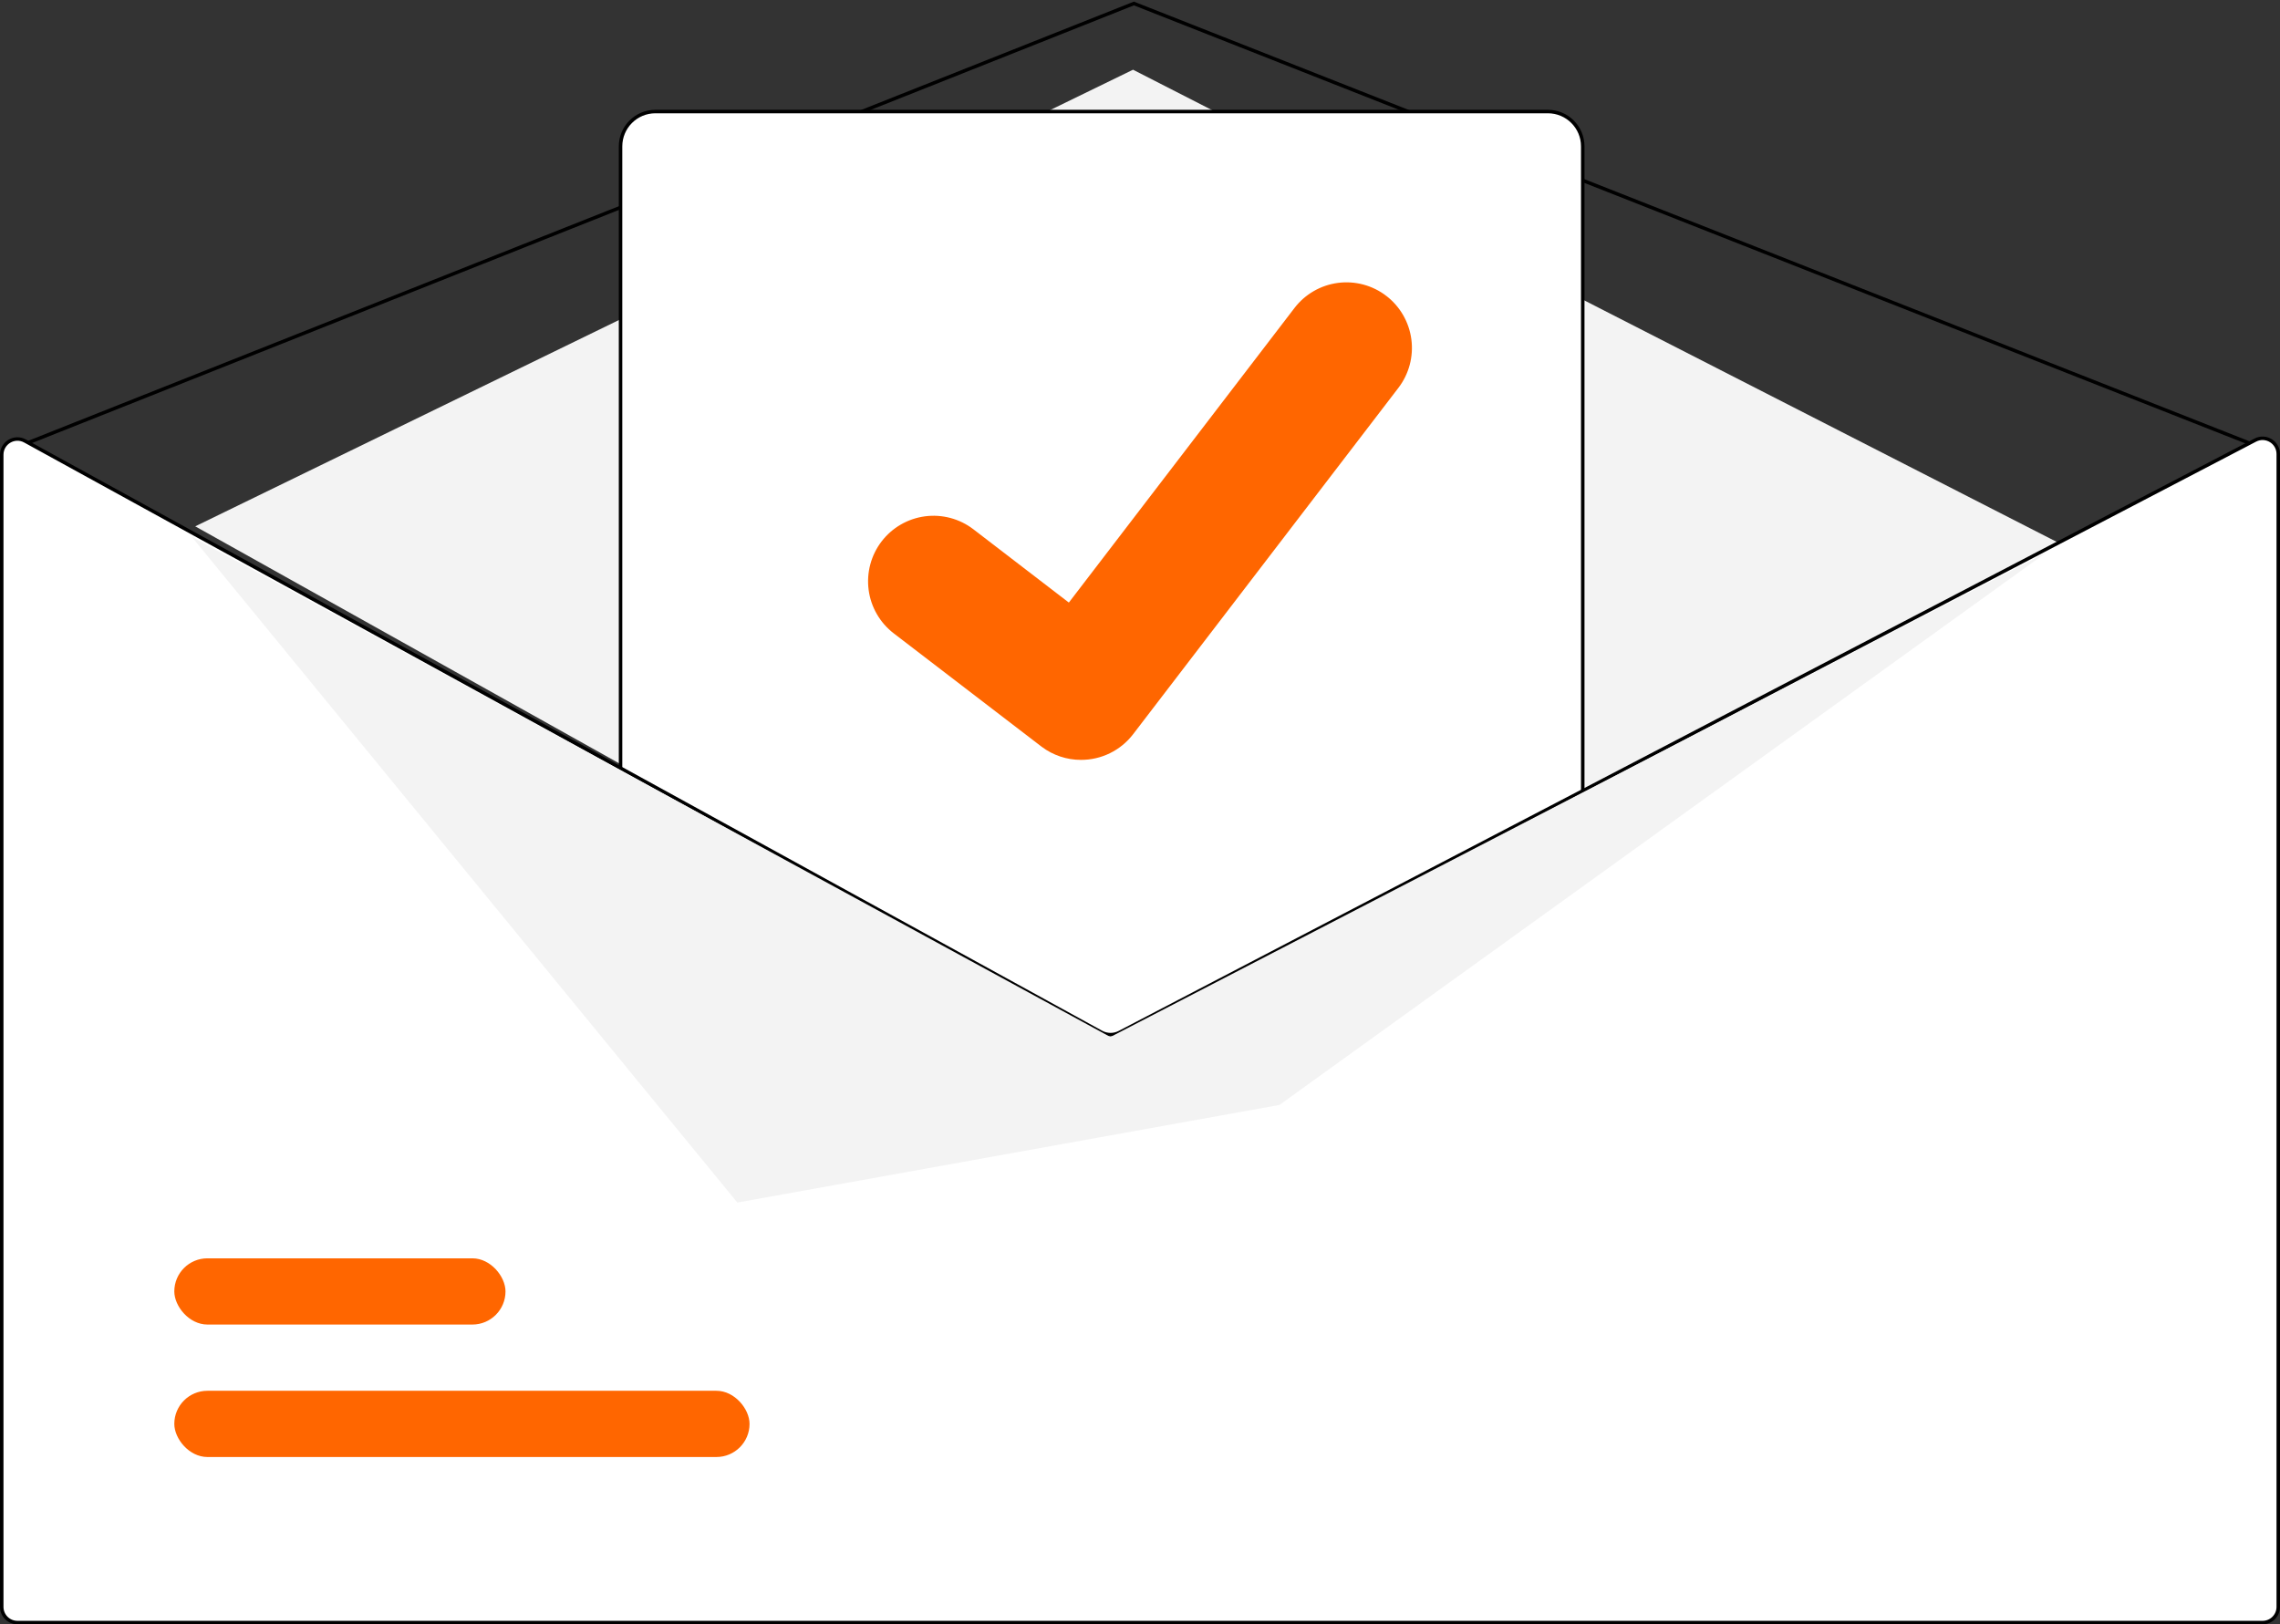 <svg width="654" height="466" viewBox="0 0 654 466" fill="none" xmlns="http://www.w3.org/2000/svg">
<rect x="0" y="0" width="654" height="466" fill="#333333" stroke="none"/>
<g id="Group 2">
<path id="Vector 5" d="M325.253 1L5 128.227L320.265 312L648 128.227L325.253 1Z" stroke="black"/>
<path id="Vector 6" d="M56 151L325 20L591 156L318 297.5L56 151Z" fill="#F3F3F3"/>
<g id="reveal">
<path id="Vector 4" d="M444 32H188C182.477 32 178 36.477 178 42V277.104C178 280.742 179.976 284.093 183.159 285.854L319 361L448.655 292.811C451.942 291.082 454 287.674 454 283.961V42C454 36.477 449.523 32 444 32Z" fill="white" stroke="black"/>
<path id="Vector" d="M310.066 218C306.018 218.008 302.078 216.697 298.839 214.266L298.638 214.115L256.359 181.703C254.401 180.201 252.758 178.327 251.523 176.189C250.288 174.051 249.486 171.691 249.162 169.242C248.839 166.794 249 164.305 249.637 161.919C250.273 159.533 251.373 157.296 252.873 155.335C254.374 153.375 256.245 151.729 258.38 150.493C260.516 149.256 262.873 148.453 265.319 148.129C267.764 147.805 270.249 147.966 272.632 148.604C275.015 149.241 277.25 150.343 279.208 151.845L306.593 172.87L371.309 88.364C372.809 86.404 374.681 84.759 376.817 83.523C378.953 82.287 381.311 81.485 383.756 81.162C386.202 80.838 388.687 81.001 391.07 81.639C393.453 82.278 395.686 83.38 397.644 84.883L397.242 85.43L397.654 84.891C401.603 87.929 404.186 92.412 404.838 97.356C405.49 102.299 404.157 107.3 401.131 111.26L325.01 210.66C323.249 212.951 320.985 214.804 318.394 216.077C315.802 217.35 312.952 218.008 310.066 218V218Z" fill="#FF6600"/>
</g>
<path id="Rectangle 1" d="M653.5 130.247V461C653.5 463.485 651.485 465.5 649 465.5H5C2.515 465.5 0.5 463.485 0.5 461V130.452C0.5 127.03 4.168 124.861 7.167 126.508L315.913 296.149C317.525 297.035 319.474 297.056 321.105 296.205L646.919 126.258C649.915 124.695 653.5 126.868 653.5 130.247Z" fill="white" stroke="black"/>
<path id="Vector 7" d="M211.5 345L55 154L318.5 297.5L587 158.5L367 317L211.5 345Z" fill="#F3F3F3"/>
<rect id="Rectangle 2" x="50" y="361" width="95" height="19" rx="9.5" fill="#FF6600"/>
<rect id="Rectangle 3" x="50" y="399" width="165" height="19" rx="9.5" fill="#FF6600"/>
</g>
</svg>
